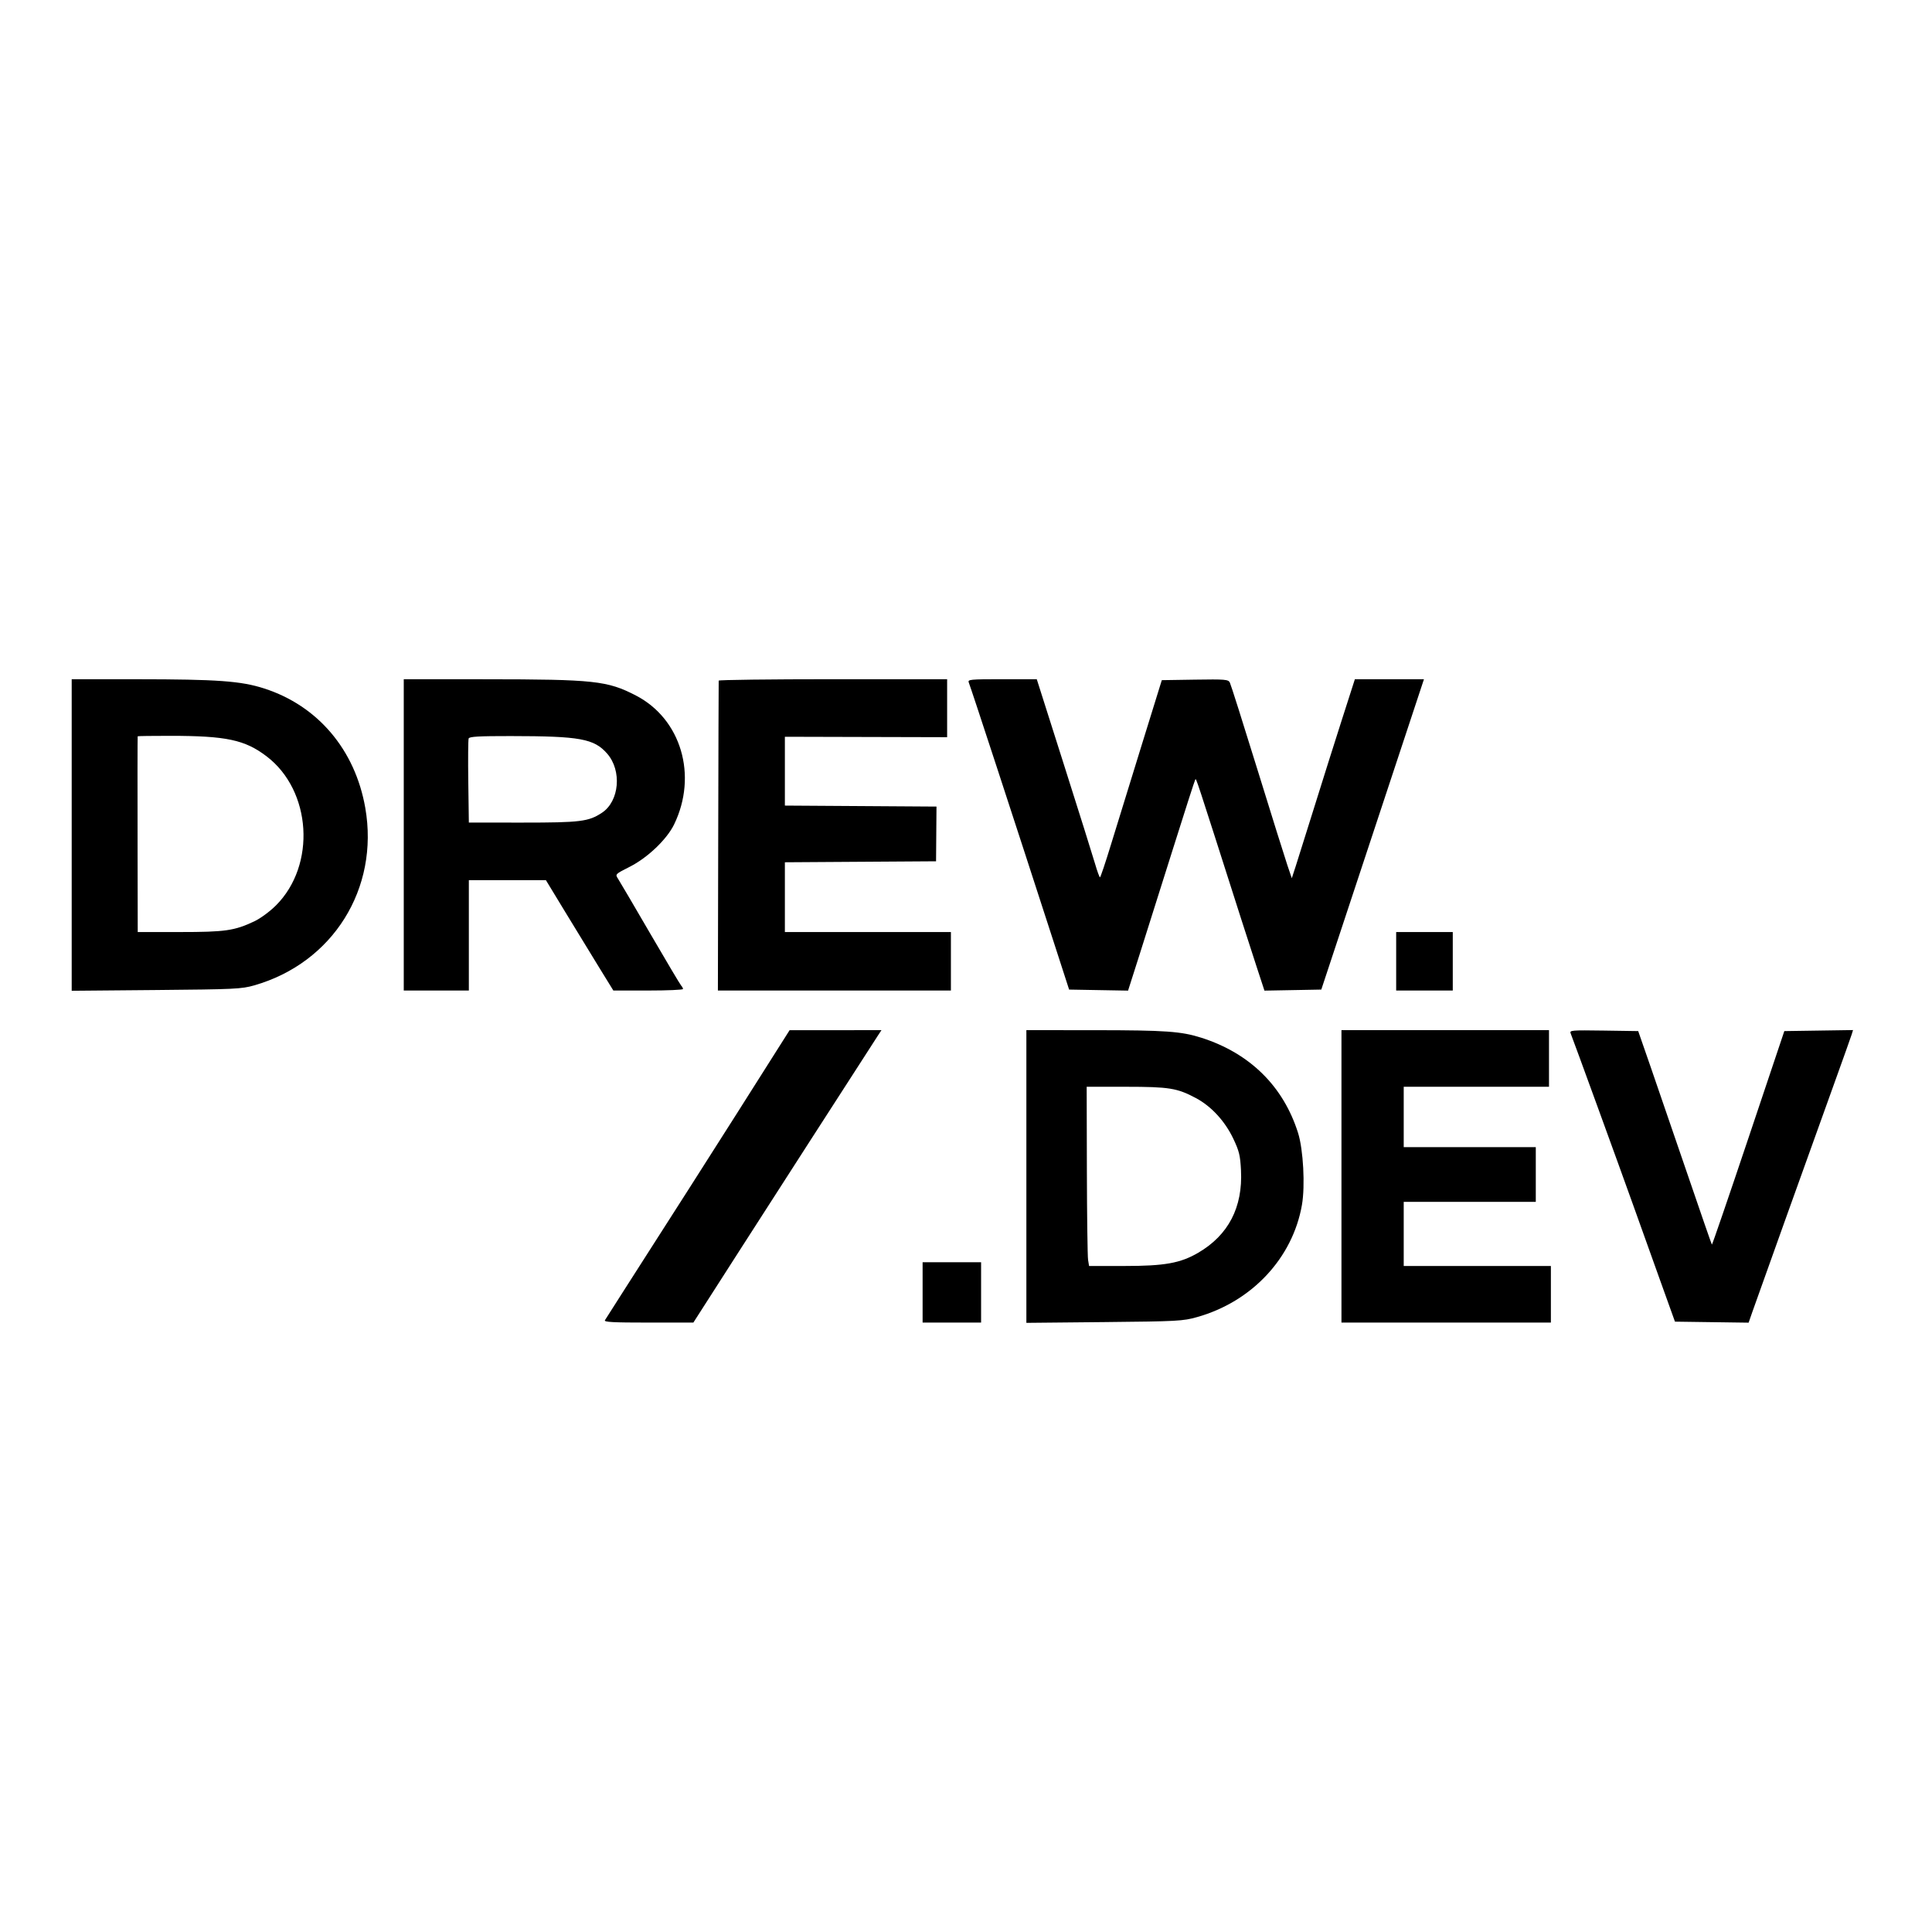 <svg xmlns="http://www.w3.org/2000/svg" width="1024" height="1024" viewBox="0 0 1024 1024" version="1.1">
	<path d="M 38 442.565 L 38 525.130 82.750 524.735 C 124.269 524.368, 128.022 524.191, 134.724 522.276 C 176.427 510.365, 201.083 470.969, 193.607 428.192 C 188.224 397.393, 168.444 374.041, 139.986 364.890 C 127.712 360.943, 115.193 360.035, 72.750 360.016 L 38 360 38 442.565 M 214 442.500 L 214 525 231.250 525 L 248.500 525 248.500 495.750 L 248.500 466.500 268.920 466.500 L 289.341 466.500 299.667 483.500 C 305.346 492.850, 313.389 506.012, 317.540 512.750 L 325.087 525 343.544 525 C 353.695 525, 362 524.640, 362 524.200 C 362 523.760, 361.585 522.972, 361.078 522.450 C 360.571 521.927, 353.147 509.449, 344.581 494.720 C 336.015 479.991, 328.329 466.906, 327.501 465.641 C 326.020 463.381, 326.125 463.276, 333.747 459.426 C 343.226 454.638, 353.457 444.876, 357.293 436.962 C 369.870 411.007, 361.010 381.064, 337.081 368.658 C 321.938 360.807, 315.031 360.060, 257.250 360.026 L 214 360 214 442.500 M 380.922 360.750 C 380.880 361.163, 380.767 398.287, 380.672 443.250 L 380.500 525 442.250 525 L 504 525 504 509.500 L 504 494 460 494 L 416 494 416 475.511 L 416 457.023 456.063 456.761 L 496.126 456.500 496.243 442 L 496.360 427.500 456.180 427.239 L 416 426.977 416 408.739 L 416 390.500 459 390.614 L 502 390.727 502 375.364 L 502 360 441.500 360 C 408.225 360, 380.965 360.337, 380.922 360.750 M 513.473 361.750 C 514.859 365.283, 537.284 433.802, 558.720 500 L 566.653 524.500 582.276 524.775 L 597.898 525.050 603.887 506.275 C 607.181 495.949, 615.105 470.861, 621.497 450.524 C 627.889 430.188, 633.306 413.361, 633.536 413.131 C 634.074 412.592, 633.267 410.135, 658.142 488 C 660.338 494.875, 663.946 506.024, 666.159 512.776 L 670.183 525.051 685.249 524.776 L 700.315 524.500 727.521 442.250 L 754.727 360 736.420 360 L 718.112 360 711.135 381.750 C 707.297 393.712, 700.726 414.525, 696.533 428 C 692.339 441.475, 687.957 455.420, 686.793 458.989 L 684.678 465.478 682.308 458.489 C 681.005 454.645, 673.822 431.700, 666.345 407.500 C 658.869 383.300, 652.336 362.702, 651.828 361.727 C 650.989 360.116, 649.304 359.979, 633.344 360.227 L 615.783 360.500 604.932 395.500 C 598.963 414.750, 591.707 438.262, 588.807 447.750 C 585.906 457.238, 583.299 465, 583.011 465 C 582.724 465, 581.541 461.738, 580.382 457.750 C 579.223 453.762, 571.803 430.137, 563.893 405.250 L 549.510 360 531.148 360 C 514.065 360, 512.834 360.122, 513.473 361.750 M 72.971 390.250 C 72.875 391.062, 72.856 415.803, 72.923 452.250 L 73 494 95.290 494 C 119.421 494, 124.231 493.308, 134.828 488.309 C 138.020 486.804, 143.015 483.125, 146.251 479.896 C 167.660 458.535, 165.170 418.999, 141.272 400.850 C 129.761 392.108, 119.940 390.021, 90.250 390.008 C 80.763 390.003, 72.987 390.113, 72.971 390.250 M 248.399 391.403 C 248.126 392.113, 248.038 402.435, 248.202 414.340 L 248.500 435.986 277.068 435.993 C 307.654 436, 312.007 435.457, 319.088 430.751 C 328.302 424.628, 329.699 408.422, 321.790 399.414 C 314.852 391.512, 307.451 390.167, 270.697 390.133 C 253.798 390.117, 248.783 390.403, 248.399 391.403 M 740 509.500 L 740 525 755 525 L 770 525 770 509.500 L 770 494 755 494 L 740 494 740 509.500 M 411.381 557.267 C 407.465 563.445, 398.282 577.950, 390.973 589.500 C 379.168 608.157, 355.499 645.239, 330.018 685 C 325.260 692.425, 321.032 699.063, 320.624 699.750 C 320.039 700.736, 324.913 700.999, 343.691 700.995 L 367.500 700.989 392.337 662.245 C 405.998 640.935, 422.423 615.386, 428.837 605.469 C 435.252 595.552, 445.675 579.382, 452 569.536 C 458.325 559.690, 464.332 550.366, 465.348 548.817 L 467.196 546 442.848 546.017 L 418.500 546.034 411.381 557.267 M 544 623.569 L 544 701.138 585.250 700.732 C 624.300 700.348, 626.927 700.206, 634.500 698.078 C 663.544 689.916, 685.165 666.770, 690.059 638.598 C 691.812 628.511, 690.777 609.289, 688.008 600.500 C 680.209 575.745, 662.468 558.257, 636.830 550.052 C 626.143 546.633, 617.835 546.040, 580.250 546.020 L 544 546 544 623.569 M 711 623.500 L 711 701 766.500 701 L 822 701 822 686 L 822 671 783 671 L 744 671 744 654 L 744 637 779 637 L 814 637 814 622.500 L 814 608 779 608 L 744 608 744 592 L 744 576 782.500 576 L 821 576 821 561 L 821 546 766 546 L 711 546 711 623.500 M 832.487 547.727 C 833.806 550.980, 859.025 620.247, 865.536 638.500 C 869.067 648.400, 875.513 666.400, 879.861 678.500 L 887.765 700.500 907.284 700.771 L 926.802 701.042 928.808 695.271 C 931.097 688.683, 959.593 609.183, 972.276 574 C 976.935 561.075, 981.063 549.477, 981.448 548.227 L 982.149 545.954 963.940 546.227 L 945.730 546.500 926.690 603.242 C 916.218 634.450, 907.510 659.843, 907.338 659.671 C 907.166 659.499, 901.354 642.740, 894.424 622.429 C 887.494 602.118, 878.777 576.725, 875.053 566 L 868.283 546.500 850.026 546.227 C 832.885 545.971, 831.812 546.062, 832.487 547.727 M 576.068 620.250 C 576.127 644.587, 576.412 665.962, 576.701 667.750 L 577.227 671 595.954 671 C 617.287 671, 625.611 669.511, 635.050 664.005 C 651.072 654.659, 658.743 639.896, 657.751 620.317 C 657.349 612.390, 656.793 610.097, 653.685 603.551 C 649.252 594.217, 642.014 586.352, 633.855 582.003 C 623.903 576.699, 619.726 576.025, 596.731 576.012 L 575.961 576 576.068 620.250 M 489 685 L 489 701 504.500 701 L 520 701 520 685 L 520 669 504.500 669 L 489 669 489 685" stroke="none" fill="#000000" fill-rule="evenodd"/>
</svg>